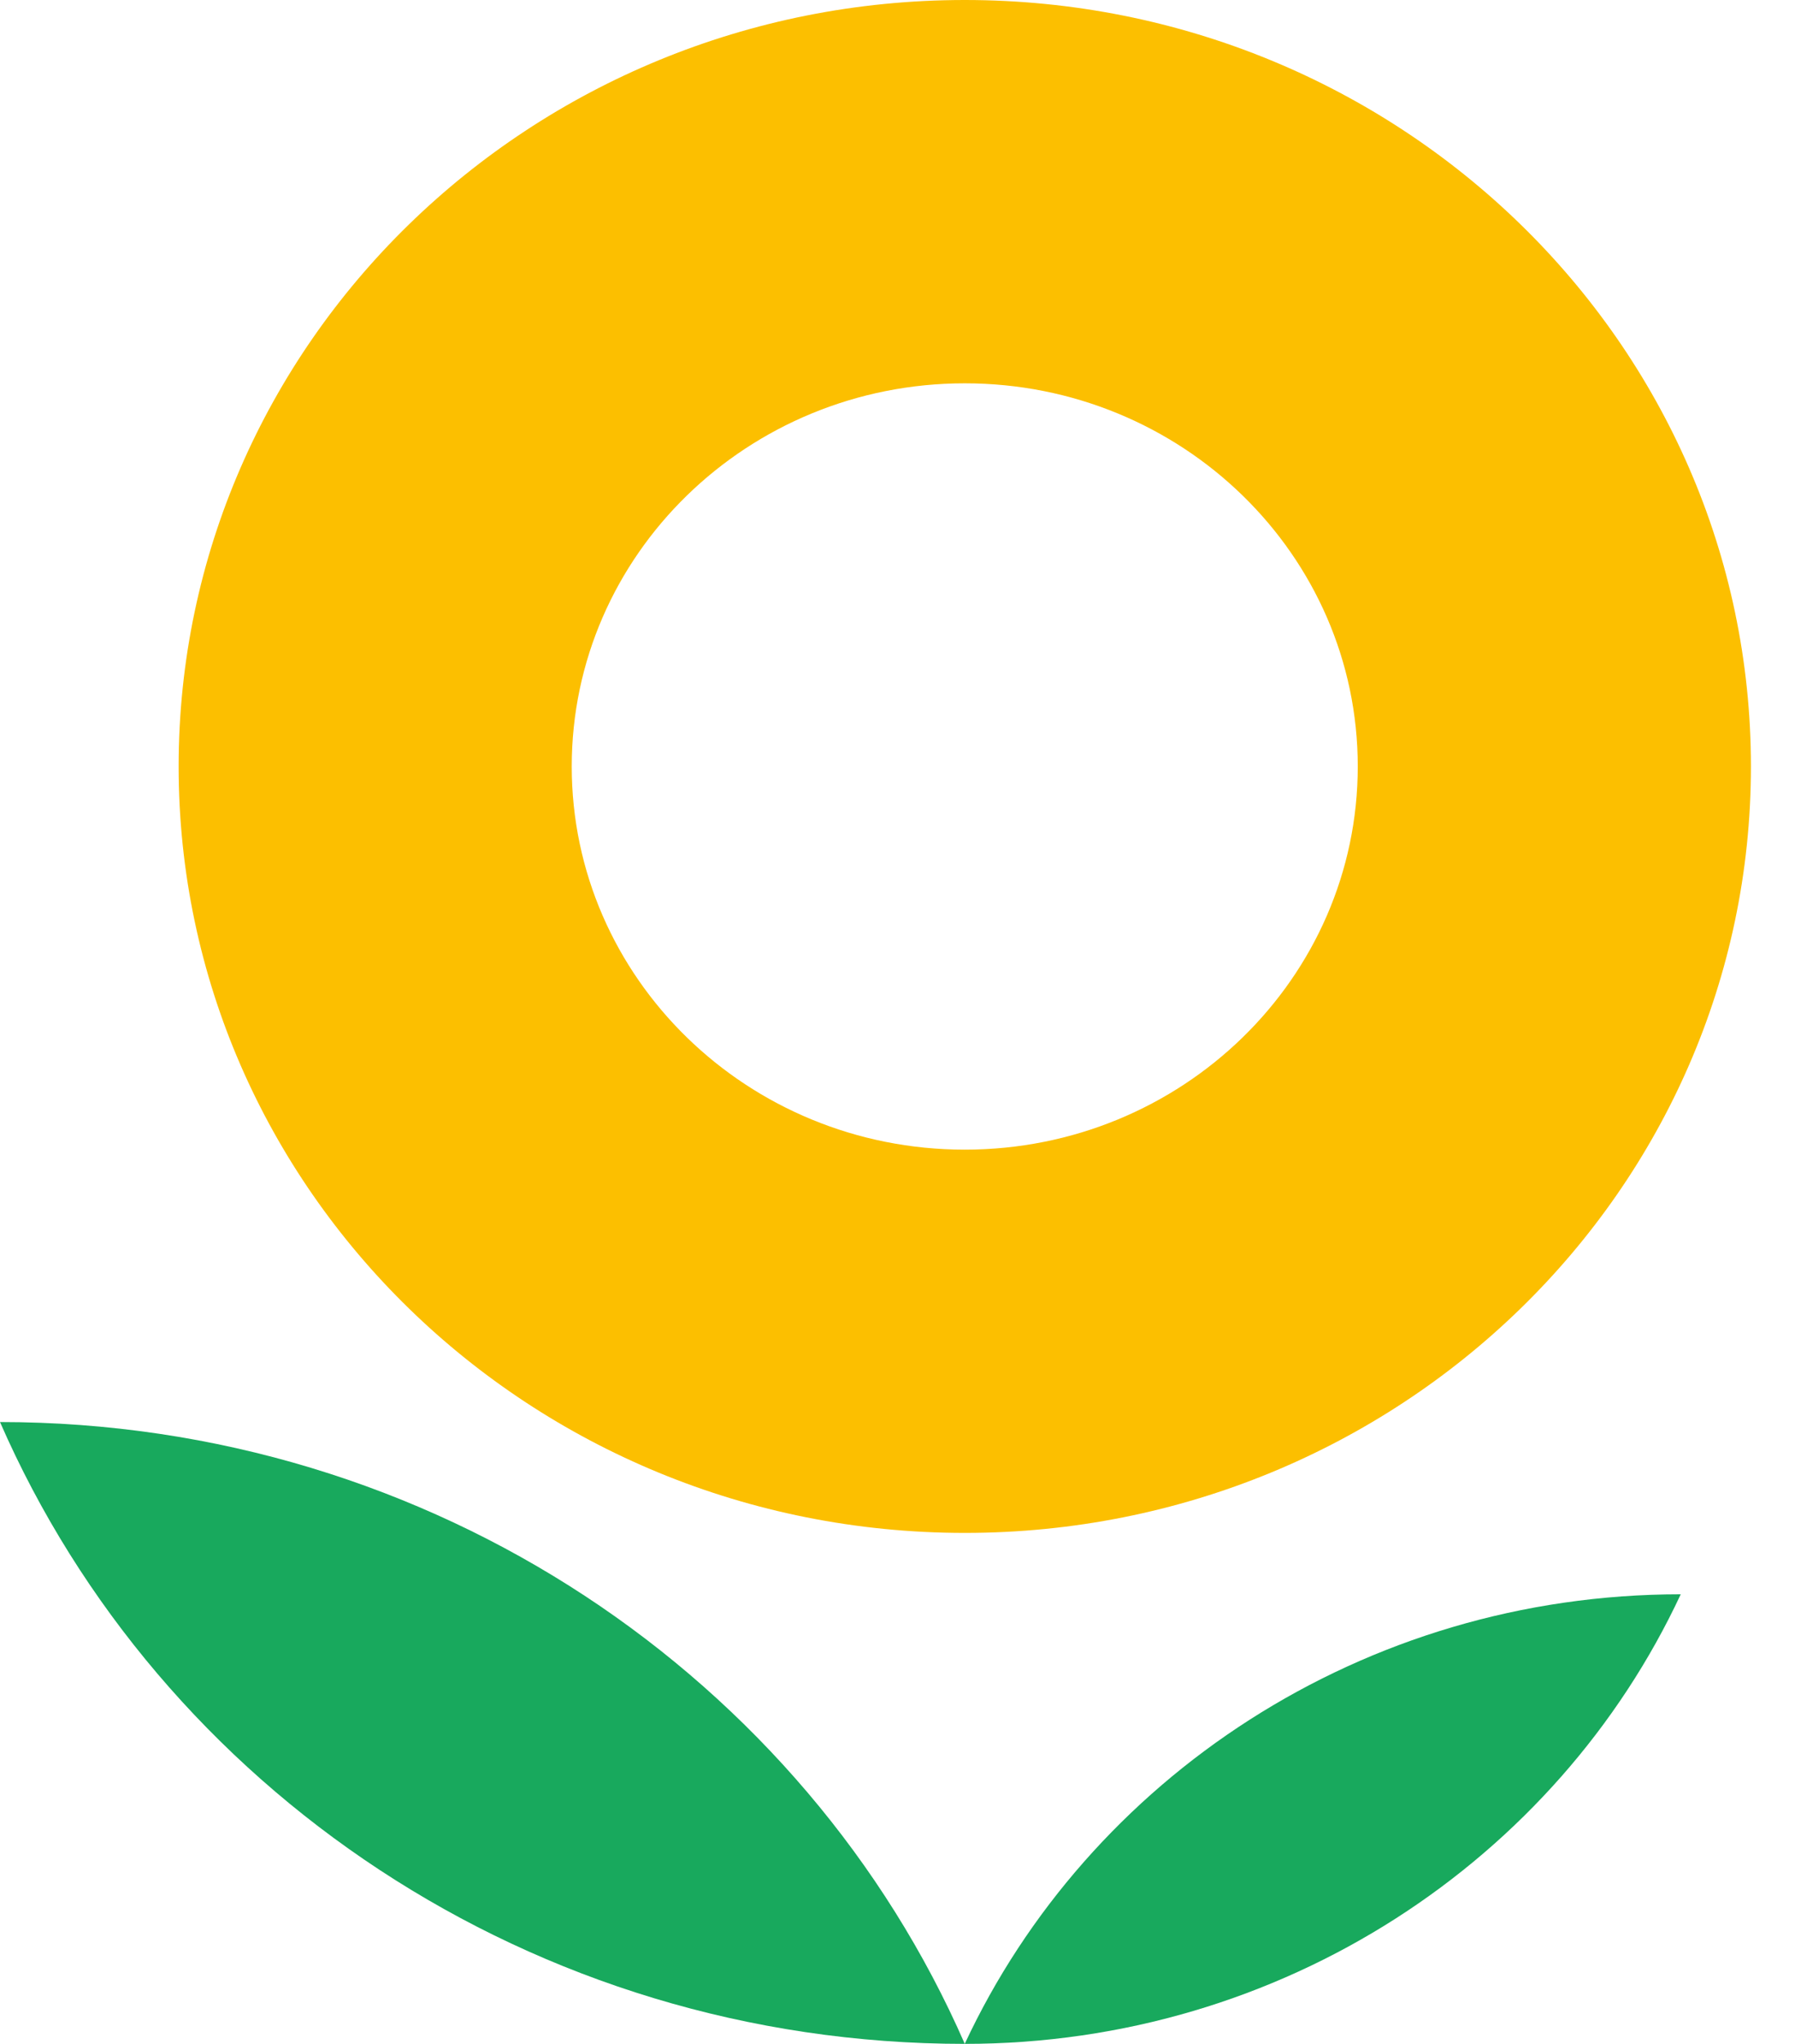 <svg width="29" height="33" viewBox="0 0 29 33" fill="none" xmlns="http://www.w3.org/2000/svg">
<path d="M0 22.96C2.579 28.862 8.587 33 15.587 33C13.005 27.098 7 22.962 0 22.96Z" fill="#18A95D"/>
<path d="M15.586 33C20.728 33 25.155 30.023 27.154 25.741C22.013 25.741 17.584 28.719 15.586 33Z" fill="#18A95D"/>
<path fill-rule="evenodd" clip-rule="evenodd" d="M28.288 12.375C28.288 19.21 22.601 24.75 15.587 24.75C8.572 24.75 2.886 19.21 2.886 12.375C2.886 5.541 8.572 0 15.587 0C22.601 0 28.288 5.541 28.288 12.375ZM21.936 12.375C21.936 15.792 19.093 18.562 15.587 18.562C12.08 18.562 9.237 15.792 9.237 12.375C9.237 8.959 12.08 6.189 15.587 6.189C19.093 6.189 21.936 8.959 21.936 12.375Z" fill="#FCBF00"/>
</svg>
